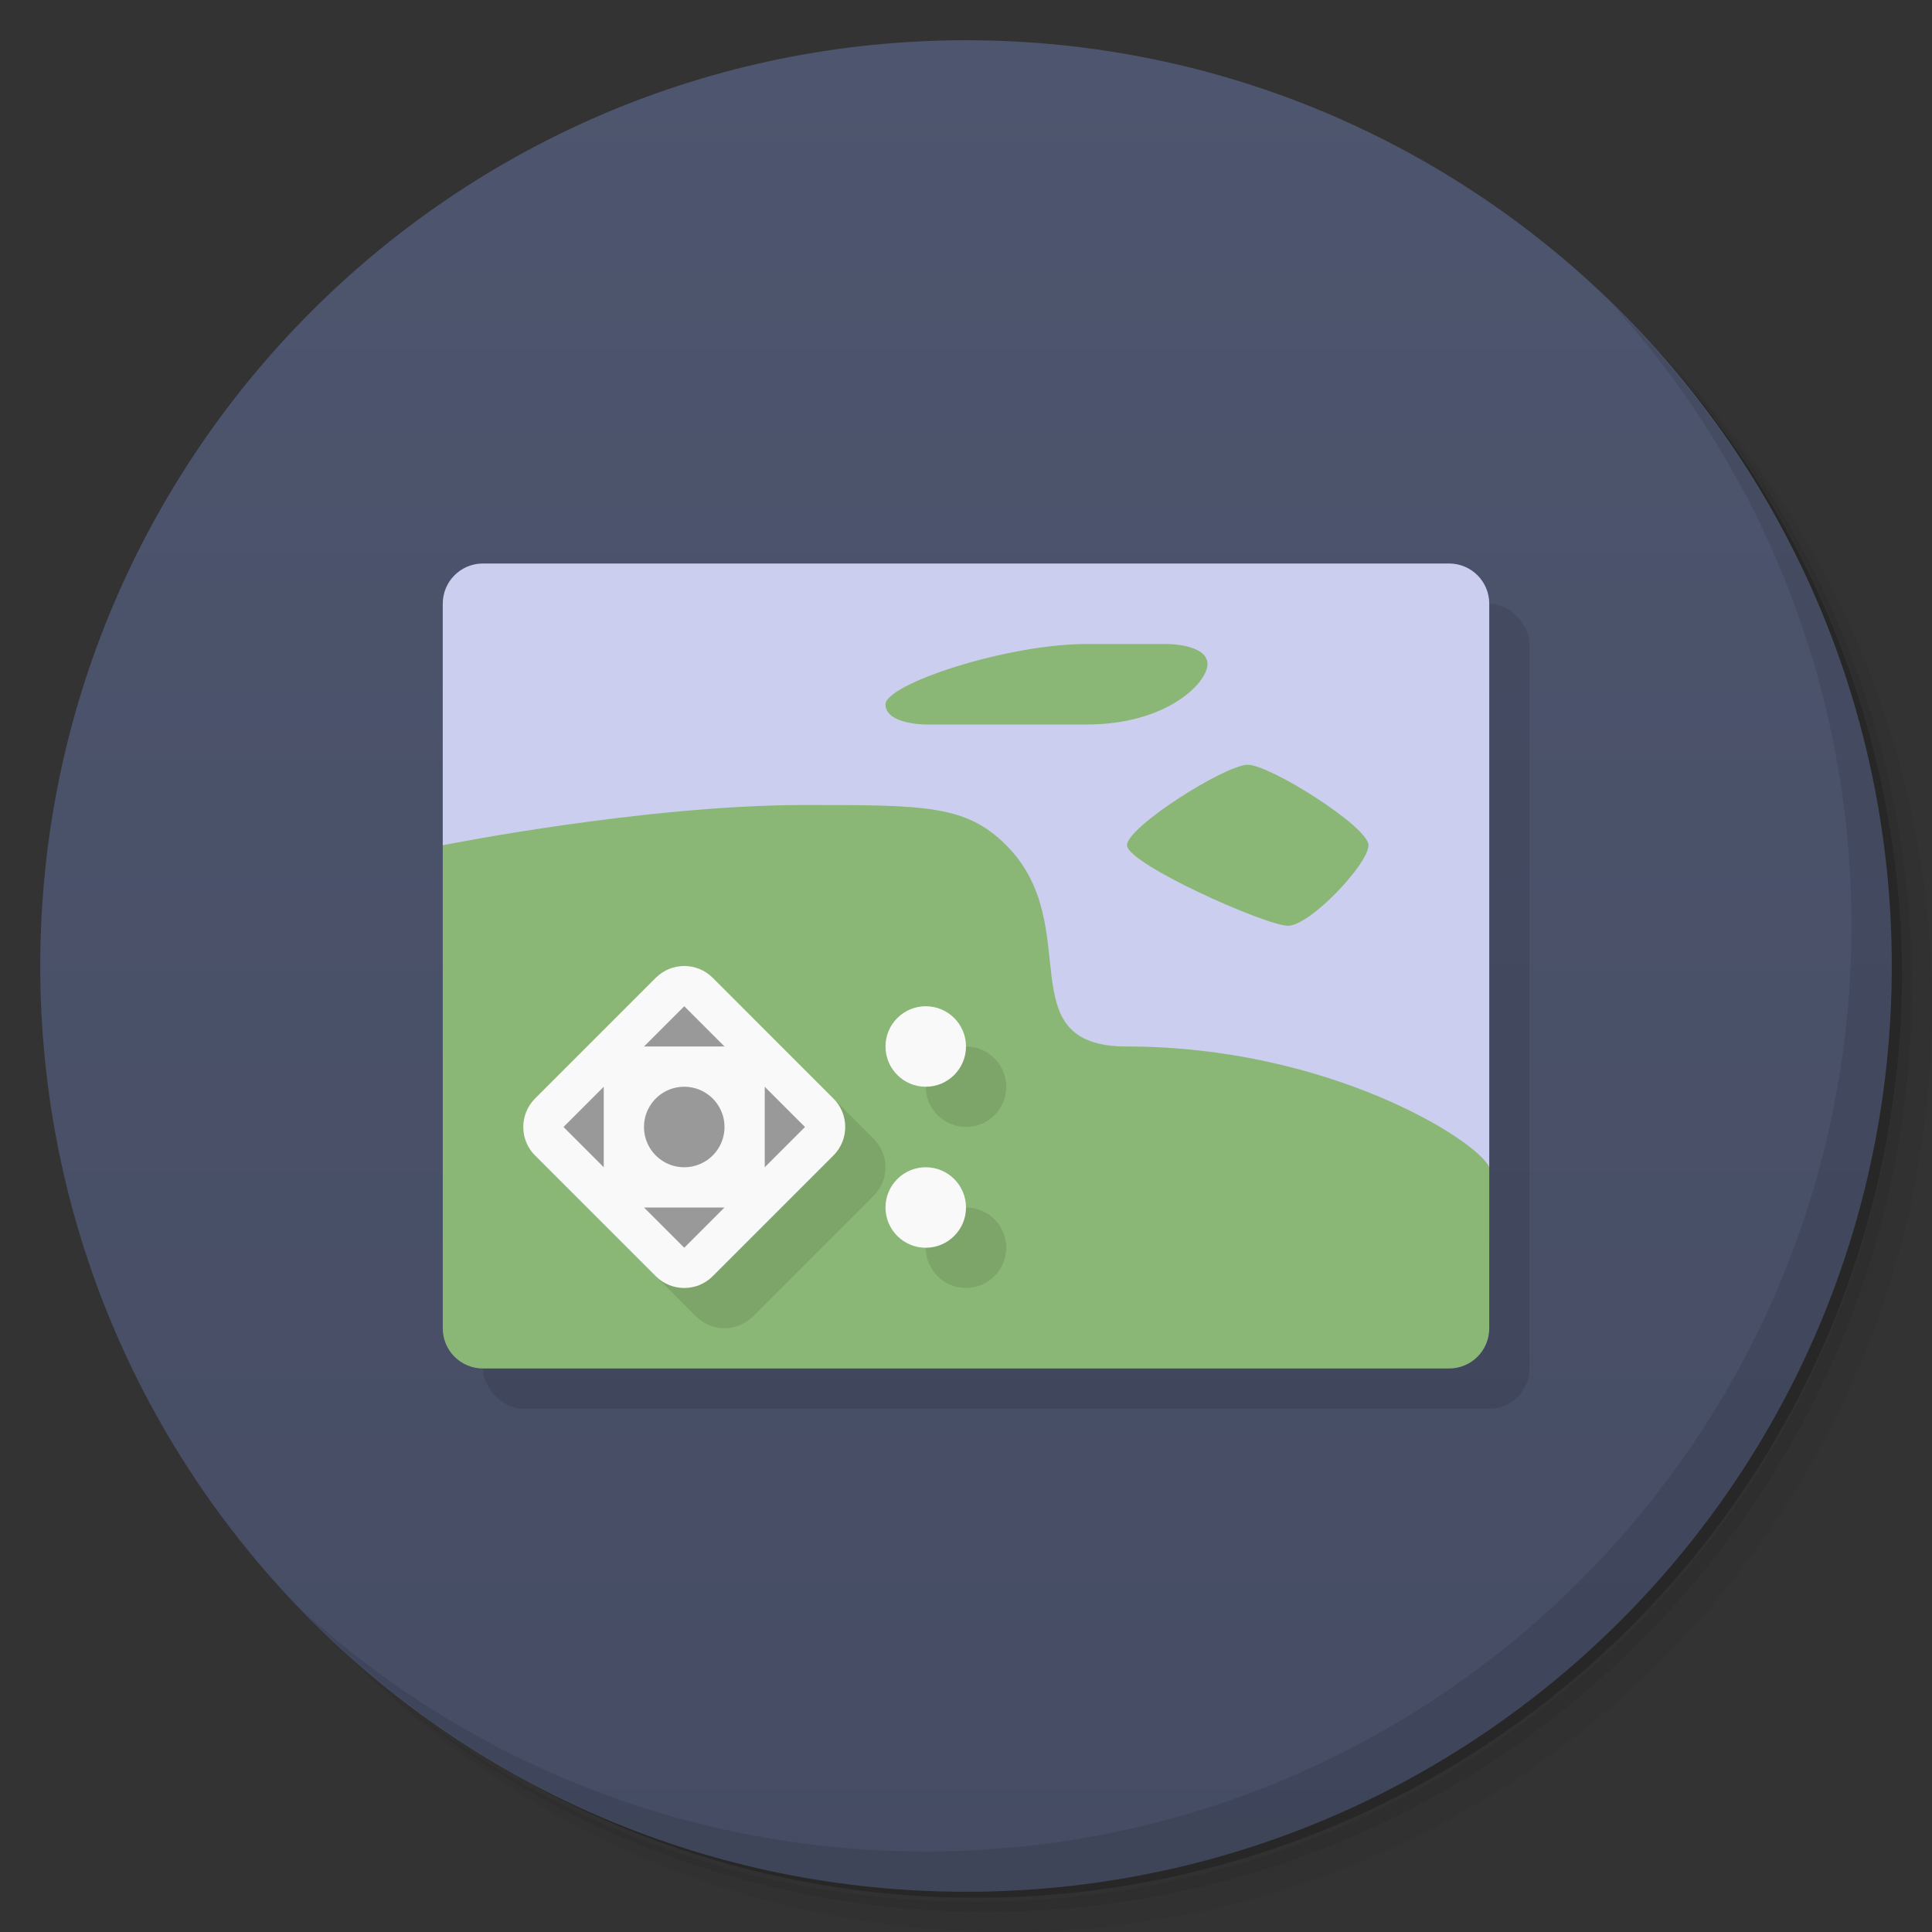 <svg version="1.1" viewBox="0 0 48 48" xmlns="http://www.w3.org/2000/svg">
 <rect x="0" y="0" width="48" height="48" fill="#333333" stroke="none"/>
 <defs>
  <linearGradient id="bg" x2="0" y1="47" y2="1" gradientUnits="userSpaceOnUse">
   <stop style="stop-color:#454c63" offset="0"/>
   <stop style="stop-color:#4e566f" offset="1"/>
  </linearGradient>
 </defs>
 <path d="m36.31 5c5.859 4.062 9.688 10.831 9.688 18.5 0 12.426-10.07 22.5-22.5 22.5-7.669 0-14.438-3.828-18.5-9.688 1.037 1.822 2.306 3.499 3.781 4.969 4.085 3.712 9.514 5.969 15.469 5.969 12.703 0 23-10.298 23-23 0-5.954-2.256-11.384-5.969-15.469-1.469-1.475-3.147-2.744-4.969-3.781zm4.969 3.781c3.854 4.113 6.219 9.637 6.219 15.719 0 12.703-10.297 23-23 23-6.081 0-11.606-2.364-15.719-6.219 4.16 4.144 9.883 6.719 16.219 6.719 12.703 0 23-10.298 23-23 0-6.335-2.575-12.06-6.719-16.219z" style="opacity:.05"/>
 <path d="m41.28 8.781c3.712 4.085 5.969 9.514 5.969 15.469 0 12.703-10.297 23-23 23-5.954 0-11.384-2.256-15.469-5.969 4.113 3.854 9.637 6.219 15.719 6.219 12.703 0 23-10.298 23-23 0-6.081-2.364-11.606-6.219-15.719z" style="opacity:.1"/>
 <path d="m31.25 2.375c8.615 3.154 14.75 11.417 14.75 21.13 0 12.426-10.07 22.5-22.5 22.5-9.708 0-17.971-6.135-21.12-14.75a23 23 0 0 0 44.875-7 23 23 0 0 0-16-21.875z" style="opacity:.2"/>
 <path d="m24 1c12.703 0 23 10.297 23 23s-10.297 23-23 23-23-10.297-23-23 10.297-23 23-23z" style="fill:url(#bg)"/>
 <path d="m40.03 7.531c3.712 4.084 5.969 9.514 5.969 15.469 0 12.703-10.297 23-23 23-5.954 0-11.384-2.256-15.469-5.969 4.178 4.291 10.01 6.969 16.469 6.969 12.703 0 23-10.298 23-23 0-6.462-2.677-12.291-6.969-16.469z" style="opacity:.1"/>
 <rect x="12" y="15" width="26" height="20" ry="1" style="opacity:.1"/>
 <path d="m12 14c-0.554 0-1 0.446-1 1v6l26 8v-14c0-0.554-0.446-1-1-1z" style="fill:#cccef0"/>
 <path d="m27 16c-2 0-5 1-5 1.5s1 0.5 1 0.5h4c2 0 3-1.04 3-1.5 0-0.5-1-0.5-1-0.5zm-7 4c-4 0-9 1-9 1v12c0 0.554 0.446 1 1 1h24c0.554 0 1-0.446 1-1v-4c-0.297-0.675-4-3-9-3-3 0-1-3-3-5-1-1-2-1-5-1zm11-1c-0.552 0-3 1.54-3 2s3.448 2 4 2 2-1.54 2-2-2.448-2-3-2z" style="fill:#8bb776"/>
 <path d="m14.293 29.707 3 3c0.391 0.39 1.024 0.39 1.414 0l3-3c0.39-0.391 0.39-1.024 0-1.414l-3-3zm9.707-3.707c-0.552 0-1 0.448-1 1s0.448 1 1 1 1-0.448 1-1-0.448-1-1-1zm0 4c-0.552 0-1 0.448-1 1s0.448 1 1 1 1-0.448 1-1-0.448-1-1-1z" style="opacity:.1"/>
 <path d="m17 24c-0.256 0-0.512 0.098-0.707 0.293l-3 3c-0.39 0.391-0.39 1.024 0 1.414l3 3c0.391 0.39 1.024 0.39 1.414 0l3-3c0.39-0.391 0.39-1.024 0-1.414l-3-3c-0.195-0.195-0.451-0.293-0.707-0.293zm6 1c-0.552 0-1 0.448-1 1s0.448 1 1 1 1-0.448 1-1-0.448-1-1-1zm0 4c-0.552 0-1 0.448-1 1s0.448 1 1 1 1-0.448 1-1-0.448-1-1-1z" style="fill:#f9f9f9"/>
 <path d="m17 25-1 1h2l-1-1zm-2 2-1 1 1 1v-2zm2 0a1 1 0 0 0-1 1 1 1 0 0 0 1 1 1 1 0 0 0 1-1 1 1 0 0 0-1-1zm2 0v2l1-1-1-1zm-3 3 1 1 1-1h-2z" style="fill:#999"/>
</svg>
